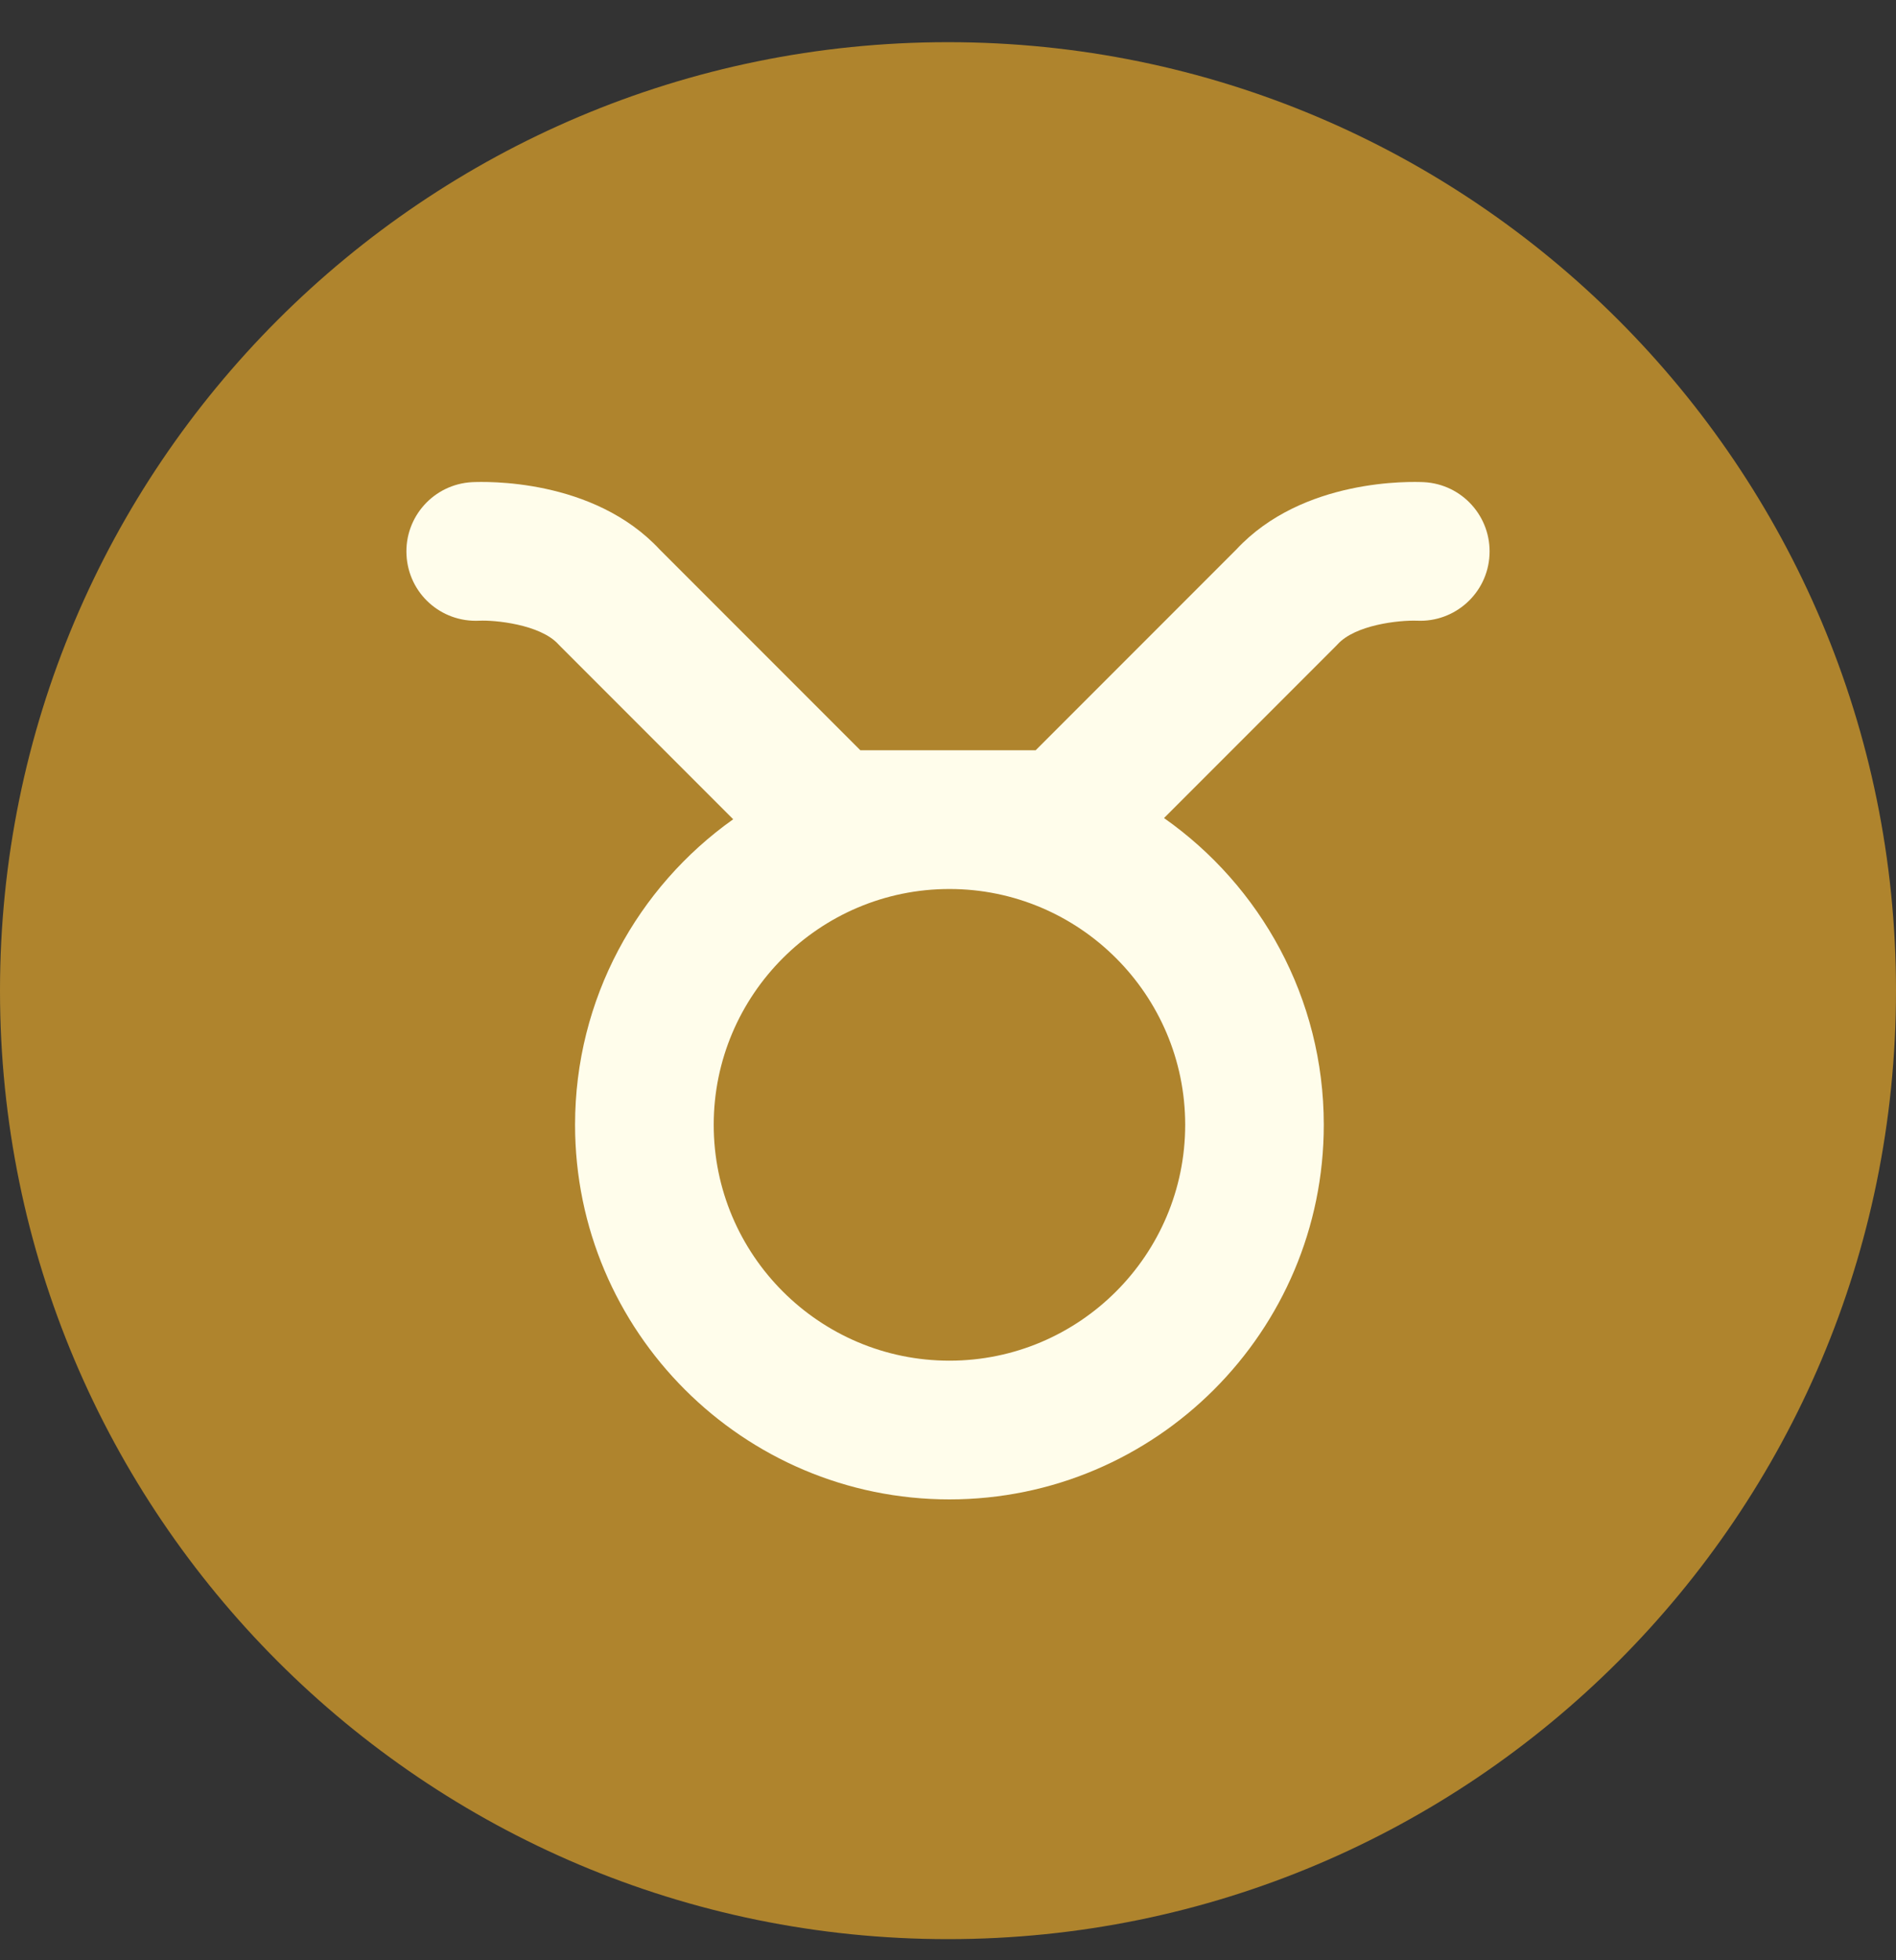 <svg  viewBox="0 0 30 31" fill="none" xmlns="http://www.w3.org/2000/svg">
<rect x="0" y="0" width="30" height="31" fill="#333333" stroke="none"/>
<g clip-path="url(#clip0_16_2562)">
<path d="M15 0.667C6.716 0.667 0 7.382 0 15.667C0 23.951 6.716 30.666 15 30.666C23.284 30.666 30 23.951 30 15.667C30 7.382 23.284 0.667 15 0.667Z" fill="#AF842D"/>
<path d="M22.531 7.625C22.337 7.616 20.613 7.558 19.56 8.692L16.387 11.865H15.014C15.013 11.865 15.012 11.865 15.011 11.865C15.005 11.865 14.999 11.865 14.994 11.865C14.991 11.865 14.989 11.865 14.986 11.865H13.613L10.44 8.692C9.387 7.558 7.665 7.616 7.469 7.625C6.865 7.657 6.4 8.173 6.432 8.778C6.464 9.383 6.974 9.846 7.585 9.816C7.816 9.804 8.545 9.87 8.836 10.19C8.848 10.203 8.86 10.215 8.872 10.227L11.601 12.956C10.088 14.03 9.099 15.796 9.099 17.788C9.099 21.055 11.757 23.712 15.023 23.712C18.289 23.712 20.946 21.055 20.946 17.788C20.946 15.784 19.945 14.01 18.418 12.937L21.128 10.227C21.14 10.215 21.152 10.203 21.164 10.19C21.443 9.882 22.131 9.806 22.421 9.816C23.022 9.844 23.537 9.381 23.568 8.778C23.6 8.173 23.136 7.657 22.531 7.625ZM18.753 17.788C18.753 19.845 17.079 21.518 15.023 21.518C12.966 21.518 11.293 19.845 11.293 17.788C11.293 15.732 12.966 14.059 15.023 14.059C17.079 14.059 18.753 15.732 18.753 17.788Z" fill="#FFFDEB"/>
</g>
<defs>
<clipPath id="clip0_16_2562">
<rect width="30" height="30" fill="white" transform="translate(0 0.667)"/>
</clipPath>
</defs>
</svg>
